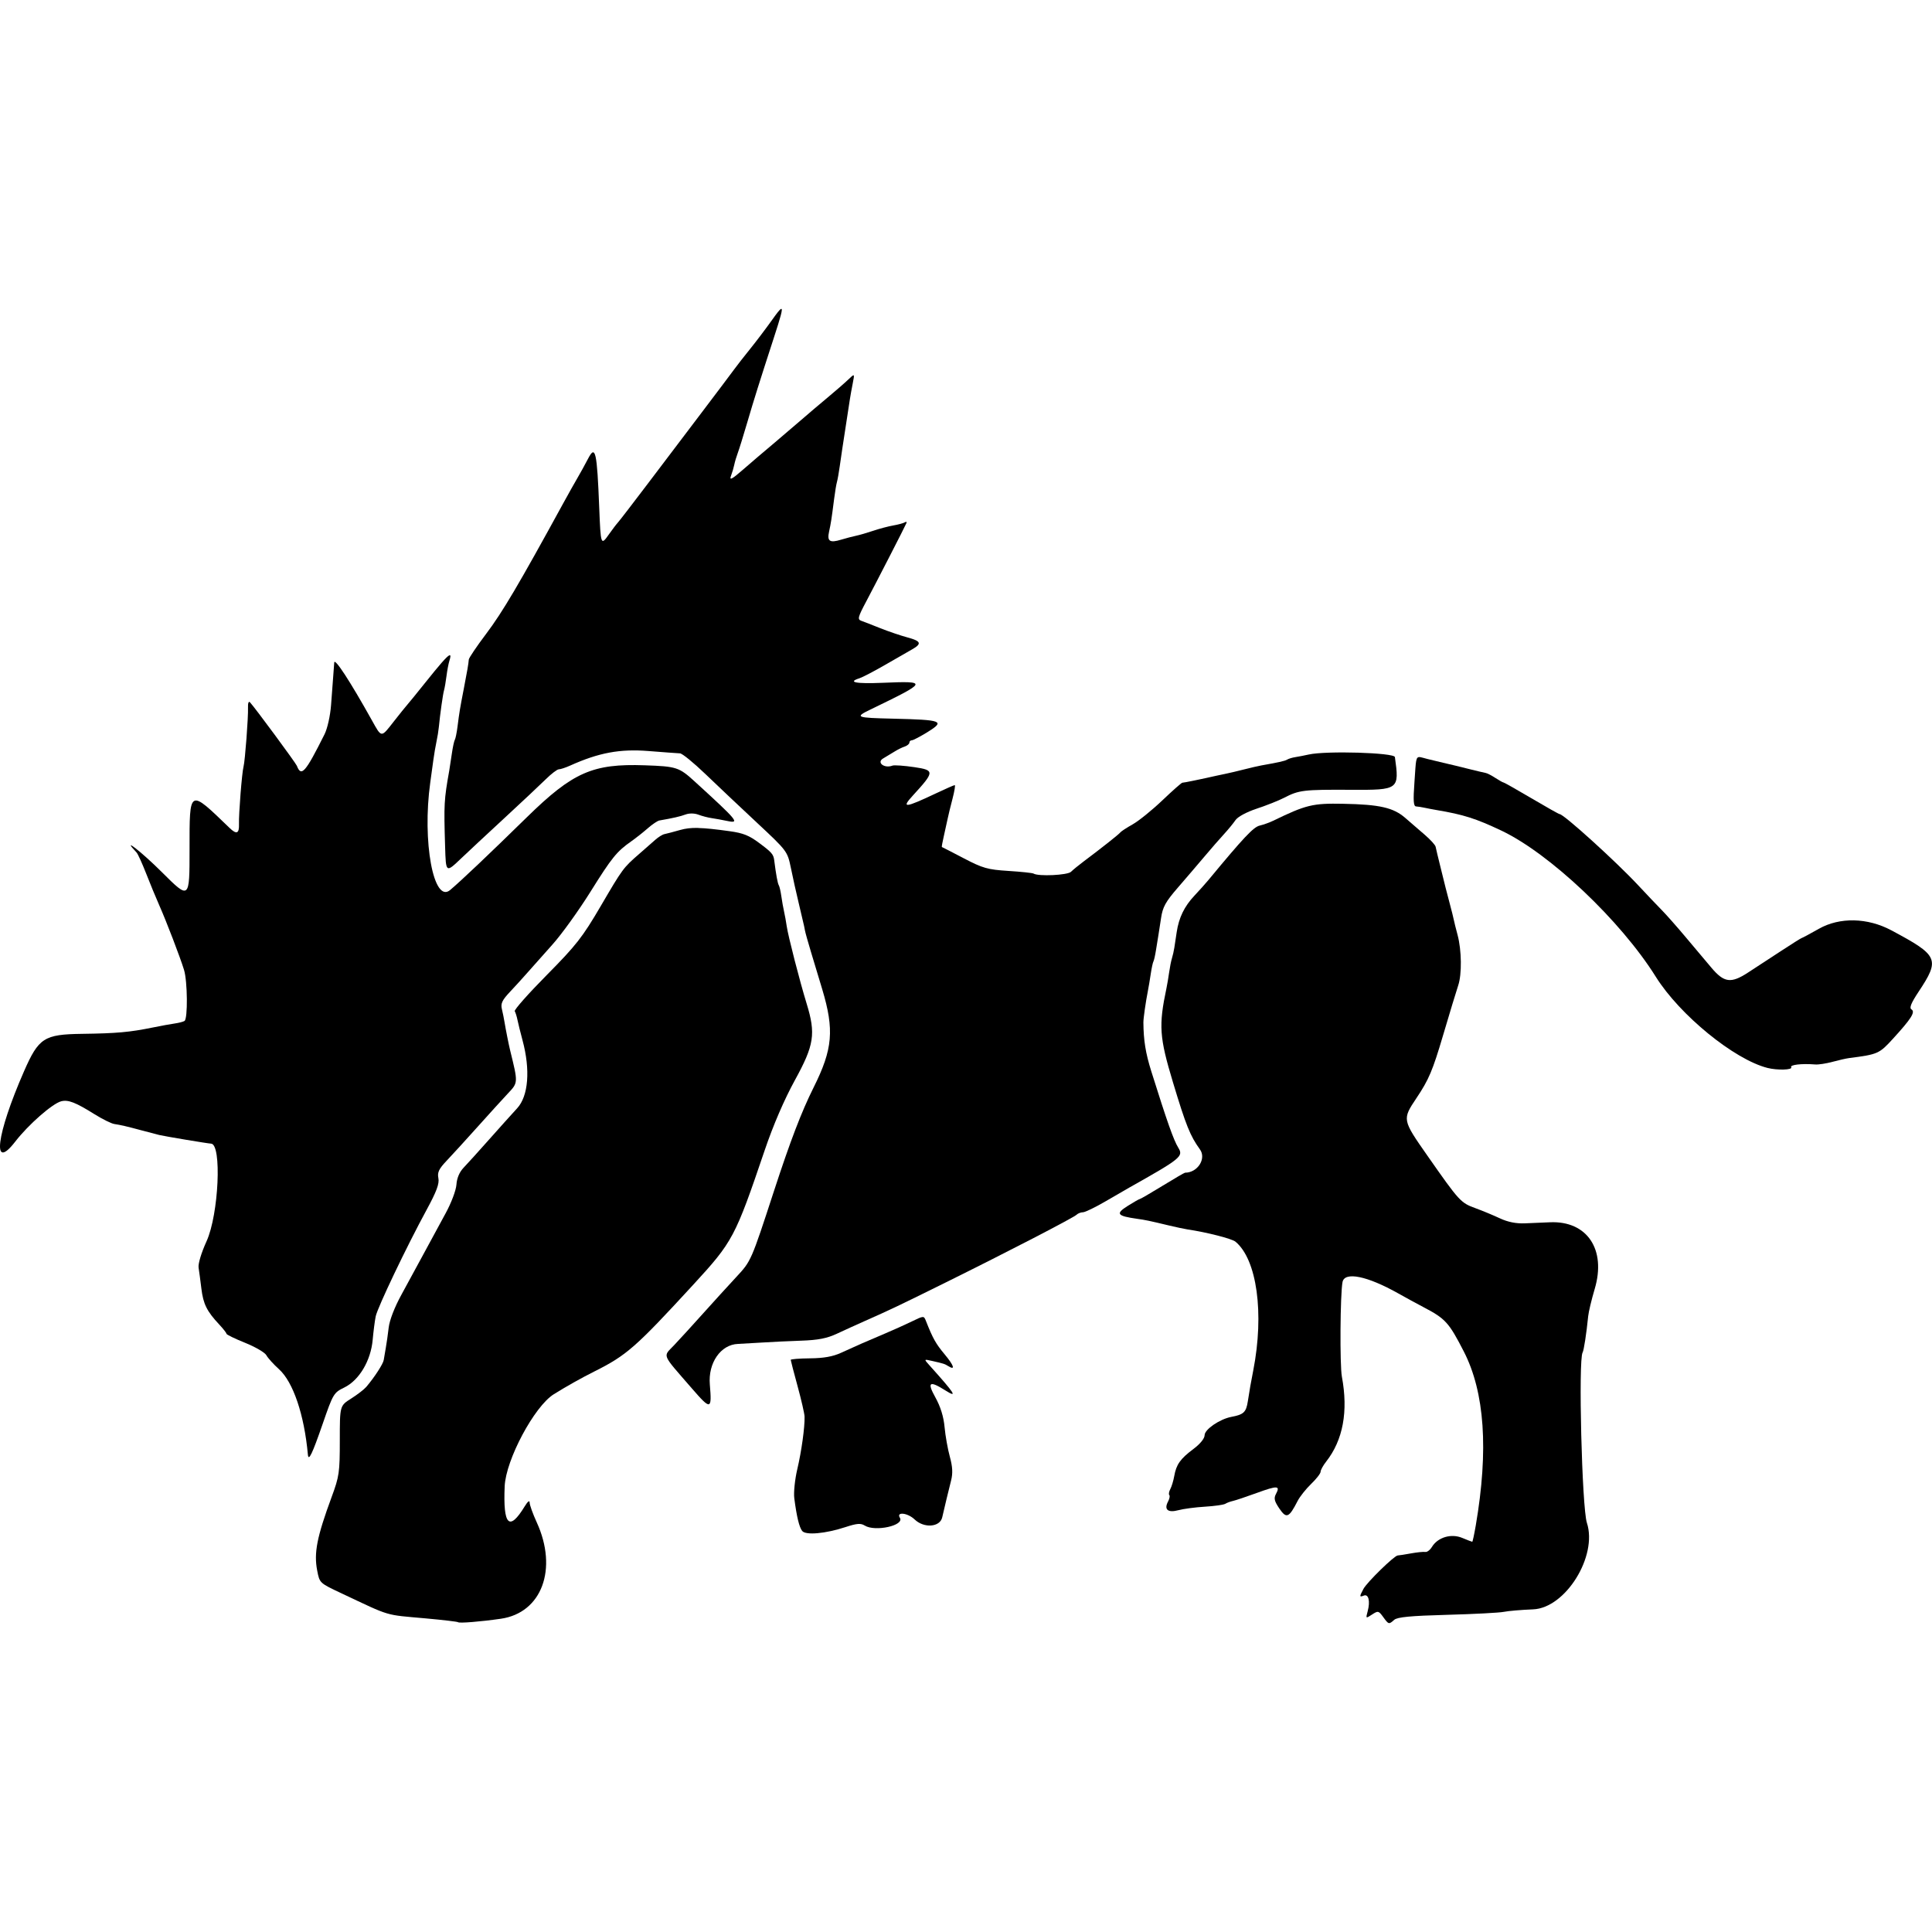 <?xml version="1.0" encoding="UTF-8" standalone="no"?>
<!-- Created with Inkscape (http://www.inkscape.org/) -->

<svg
   width="128mm"
   height="128mm"
   viewBox="0 0 128 128"
   version="1.1"
   id="svg5"
   xml:space="preserve"
   xmlns="http://www.w3.org/2000/svg"
   xmlns:svg="http://www.w3.org/2000/svg"
   xmlns:rdf="http://www.w3.org/1999/02/22-rdf-syntax-ns#"
   xmlns:cc="http://creativecommons.org/ns#"
   xmlns:dc="http://purl.org/dc/elements/1.1/"><defs
     id="defs2"><filter
       style="color-interpolation-filters:sRGB;"
       id="filter2"
       x="0"
       y="0"
       width="1"
       height="1"><feComposite
         in2="SourceGraphic"
         operator="arithmetic"
         k1="0"
         k2="1"
         result="composite1"
         id="feComposite1" /><feColorMatrix
         in="composite1"
         values="1"
         type="saturate"
         result="colormatrix1"
         id="feColorMatrix1" /><feFlood
         flood-opacity="1"
         flood-color="rgb(0,0,0)"
         result="flood1"
         id="feFlood1" /><feBlend
         in="flood1"
         in2="colormatrix1"
         mode="multiply"
         result="blend1"
         id="feBlend1" /><feBlend
         in2="blend1"
         mode="screen"
         result="blend2"
         id="feBlend2" /><feColorMatrix
         in="blend2"
         values="1"
         type="saturate"
         result="colormatrix2"
         id="feColorMatrix2" /><feComposite
         in="colormatrix2"
         in2="SourceGraphic"
         operator="in"
         k2="1"
         result="composite2"
         id="feComposite2" /></filter><filter
       style="color-interpolation-filters:sRGB;"
       id="filter18"
       x="0"
       y="0"
       width="1"
       height="1"><feComposite
         in2="SourceGraphic"
         operator="arithmetic"
         k1="0"
         k2="1"
         result="composite1"
         id="feComposite17" /><feColorMatrix
         in="composite1"
         values="1"
         type="saturate"
         result="colormatrix1"
         id="feColorMatrix17" /><feFlood
         flood-opacity="1"
         flood-color="rgb(0,0,0)"
         result="flood1"
         id="feFlood17" /><feBlend
         in="flood1"
         in2="colormatrix1"
         mode="multiply"
         result="blend1"
         id="feBlend17" /><feBlend
         in2="blend1"
         mode="screen"
         result="blend2"
         id="feBlend18" /><feColorMatrix
         in="blend2"
         values="1"
         type="saturate"
         result="colormatrix2"
         id="feColorMatrix18" /><feComposite
         in="colormatrix2"
         in2="SourceGraphic"
         operator="in"
         k2="1"
         result="composite2"
         id="feComposite18" /></filter><filter
       style="color-interpolation-filters:sRGB;"
       id="filter37"
       x="0"
       y="0"
       width="1"
       height="1"><feComposite
         in2="SourceGraphic"
         operator="arithmetic"
         k1="0"
         k2="1"
         result="composite1"
         id="feComposite36" /><feColorMatrix
         in="composite1"
         values="1"
         type="saturate"
         result="colormatrix1"
         id="feColorMatrix36" /><feFlood
         flood-opacity="1"
         flood-color="rgb(0,0,0)"
         result="flood1"
         id="feFlood36" /><feBlend
         in="flood1"
         in2="colormatrix1"
         mode="multiply"
         result="blend1"
         id="feBlend36" /><feBlend
         in2="blend1"
         mode="screen"
         result="blend2"
         id="feBlend37" /><feColorMatrix
         in="blend2"
         values="1"
         type="saturate"
         result="colormatrix2"
         id="feColorMatrix37" /><feComposite
         in="colormatrix2"
         in2="SourceGraphic"
         operator="in"
         k2="1"
         result="composite2"
         id="feComposite37" /></filter><filter
       style="color-interpolation-filters:sRGB;"
       id="filter51"
       x="0"
       y="0"
       width="1"
       height="1"><feComposite
         in2="SourceGraphic"
         operator="arithmetic"
         k1="0"
         k2="1"
         result="composite1"
         id="feComposite50" /><feColorMatrix
         in="composite1"
         values="1"
         type="saturate"
         result="colormatrix1"
         id="feColorMatrix50" /><feFlood
         flood-opacity="1"
         flood-color="rgb(0,0,0)"
         result="flood1"
         id="feFlood50" /><feBlend
         in="flood1"
         in2="colormatrix1"
         mode="multiply"
         result="blend1"
         id="feBlend50" /><feBlend
         in2="blend1"
         mode="screen"
         result="blend2"
         id="feBlend51" /><feColorMatrix
         in="blend2"
         values="1"
         type="saturate"
         result="colormatrix2"
         id="feColorMatrix51" /><feComposite
         in="colormatrix2"
         in2="SourceGraphic"
         operator="in"
         k2="1"
         result="composite2"
         id="feComposite51" /></filter><filter
       style="color-interpolation-filters:sRGB;"
       id="filter53"
       x="0"
       y="0"
       width="1"
       height="1"><feComposite
         in2="SourceGraphic"
         operator="arithmetic"
         k1="0"
         k2="1"
         result="composite1"
         id="feComposite52" /><feColorMatrix
         in="composite1"
         values="1"
         type="saturate"
         result="colormatrix1"
         id="feColorMatrix52" /><feFlood
         flood-opacity="1"
         flood-color="rgb(0,0,0)"
         result="flood1"
         id="feFlood52" /><feBlend
         in="flood1"
         in2="colormatrix1"
         mode="multiply"
         result="blend1"
         id="feBlend52" /><feBlend
         in2="blend1"
         mode="screen"
         result="blend2"
         id="feBlend53" /><feColorMatrix
         in="blend2"
         values="1"
         type="saturate"
         result="colormatrix2"
         id="feColorMatrix53" /><feComposite
         in="colormatrix2"
         in2="SourceGraphic"
         operator="in"
         k2="1"
         result="composite2"
         id="feComposite53" /></filter><filter
       style="color-interpolation-filters:sRGB;"
       id="filter73"
       x="0"
       y="0"
       width="1"
       height="1"><feComposite
         in2="SourceGraphic"
         operator="arithmetic"
         k1="0"
         k2="1"
         result="composite1"
         id="feComposite72" /><feColorMatrix
         in="composite1"
         values="1"
         type="saturate"
         result="colormatrix1"
         id="feColorMatrix72" /><feFlood
         flood-opacity="1"
         flood-color="rgb(0,0,0)"
         result="flood1"
         id="feFlood72" /><feBlend
         in="flood1"
         in2="colormatrix1"
         mode="multiply"
         result="blend1"
         id="feBlend72" /><feBlend
         in2="blend1"
         mode="screen"
         result="blend2"
         id="feBlend73" /><feColorMatrix
         in="blend2"
         values="1"
         type="saturate"
         result="colormatrix2"
         id="feColorMatrix73" /><feComposite
         in="colormatrix2"
         in2="SourceGraphic"
         operator="in"
         k2="1"
         result="composite2"
         id="feComposite73" /></filter><filter
       style="color-interpolation-filters:sRGB;"
       id="filter88"
       x="0"
       y="0"
       width="1"
       height="1"><feComposite
         in2="SourceGraphic"
         operator="arithmetic"
         k1="0"
         k2="1"
         result="composite1"
         id="feComposite87" /><feColorMatrix
         in="composite1"
         values="1"
         type="saturate"
         result="colormatrix1"
         id="feColorMatrix87" /><feFlood
         flood-opacity="1"
         flood-color="rgb(0,0,0)"
         result="flood1"
         id="feFlood87" /><feBlend
         in="flood1"
         in2="colormatrix1"
         mode="multiply"
         result="blend1"
         id="feBlend87" /><feBlend
         in2="blend1"
         mode="screen"
         result="blend2"
         id="feBlend88" /><feColorMatrix
         in="blend2"
         values="1"
         type="saturate"
         result="colormatrix2"
         id="feColorMatrix88" /><feComposite
         in="colormatrix2"
         in2="SourceGraphic"
         operator="in"
         k2="1"
         result="composite2"
         id="feComposite88" /></filter><filter
       style="color-interpolation-filters:sRGB;"
       id="filter108"
       x="0"
       y="0"
       width="1"
       height="1"><feComposite
         in2="SourceGraphic"
         operator="arithmetic"
         k1="0"
         k2="1"
         result="composite1"
         id="feComposite107" /><feColorMatrix
         in="composite1"
         values="1"
         type="saturate"
         result="colormatrix1"
         id="feColorMatrix107" /><feFlood
         flood-opacity="1"
         flood-color="rgb(0,0,0)"
         result="flood1"
         id="feFlood107" /><feBlend
         in="flood1"
         in2="colormatrix1"
         mode="multiply"
         result="blend1"
         id="feBlend107" /><feBlend
         in2="blend1"
         mode="screen"
         result="blend2"
         id="feBlend108" /><feColorMatrix
         in="blend2"
         values="1"
         type="saturate"
         result="colormatrix2"
         id="feColorMatrix108" /><feComposite
         in="colormatrix2"
         in2="SourceGraphic"
         operator="in"
         k2="1"
         result="composite2"
         id="feComposite108" /></filter><filter
       style="color-interpolation-filters:sRGB;"
       id="filter123"
       x="0"
       y="0"
       width="1"
       height="1"><feComposite
         in2="SourceGraphic"
         operator="arithmetic"
         k1="0"
         k2="1"
         result="composite1"
         id="feComposite122" /><feColorMatrix
         in="composite1"
         values="1"
         type="saturate"
         result="colormatrix1"
         id="feColorMatrix122" /><feFlood
         flood-opacity="1"
         flood-color="rgb(0,0,0)"
         result="flood1"
         id="feFlood122" /><feBlend
         in="flood1"
         in2="colormatrix1"
         mode="multiply"
         result="blend1"
         id="feBlend122" /><feBlend
         in2="blend1"
         mode="screen"
         result="blend2"
         id="feBlend123" /><feColorMatrix
         in="blend2"
         values="1"
         type="saturate"
         result="colormatrix2"
         id="feColorMatrix123" /><feComposite
         in="colormatrix2"
         in2="SourceGraphic"
         operator="in"
         k2="1"
         result="composite2"
         id="feComposite123" /></filter><filter
       style="color-interpolation-filters:sRGB;"
       id="filter137"
       x="0"
       y="0"
       width="1"
       height="1"><feComposite
         in2="SourceGraphic"
         operator="arithmetic"
         k1="0"
         k2="1"
         result="composite1"
         id="feComposite136" /><feColorMatrix
         in="composite1"
         values="1"
         type="saturate"
         result="colormatrix1"
         id="feColorMatrix136" /><feFlood
         flood-opacity="1"
         flood-color="rgb(0,0,0)"
         result="flood1"
         id="feFlood136" /><feBlend
         in="flood1"
         in2="colormatrix1"
         mode="multiply"
         result="blend1"
         id="feBlend136" /><feBlend
         in2="blend1"
         mode="screen"
         result="blend2"
         id="feBlend137" /><feColorMatrix
         in="blend2"
         values="1"
         type="saturate"
         result="colormatrix2"
         id="feColorMatrix137" /><feComposite
         in="colormatrix2"
         in2="SourceGraphic"
         operator="in"
         k2="1"
         result="composite2"
         id="feComposite137" /></filter><filter
       style="color-interpolation-filters:sRGB;"
       id="filter160"
       x="0"
       y="0"
       width="1"
       height="1"><feComposite
         in2="SourceGraphic"
         operator="arithmetic"
         k1="0"
         k2="1"
         result="composite1"
         id="feComposite159" /><feColorMatrix
         in="composite1"
         values="1"
         type="saturate"
         result="colormatrix1"
         id="feColorMatrix159" /><feFlood
         flood-opacity="1"
         flood-color="rgb(0,0,0)"
         result="flood1"
         id="feFlood159" /><feBlend
         in="flood1"
         in2="colormatrix1"
         mode="multiply"
         result="blend1"
         id="feBlend159" /><feBlend
         in2="blend1"
         mode="screen"
         result="blend2"
         id="feBlend160" /><feColorMatrix
         in="blend2"
         values="1"
         type="saturate"
         result="colormatrix2"
         id="feColorMatrix160" /><feComposite
         in="colormatrix2"
         in2="SourceGraphic"
         operator="in"
         k2="1"
         result="composite2"
         id="feComposite160" /></filter><filter
       style="color-interpolation-filters:sRGB;"
       id="filter177"
       x="0"
       y="0"
       width="1"
       height="1"><feComposite
         in2="SourceGraphic"
         operator="arithmetic"
         k1="0"
         k2="1"
         result="composite1"
         id="feComposite176" /><feColorMatrix
         in="composite1"
         values="1"
         type="saturate"
         result="colormatrix1"
         id="feColorMatrix176" /><feFlood
         flood-opacity="1"
         flood-color="rgb(0,0,0)"
         result="flood1"
         id="feFlood176" /><feBlend
         in="flood1"
         in2="colormatrix1"
         mode="multiply"
         result="blend1"
         id="feBlend176" /><feBlend
         in2="blend1"
         mode="screen"
         result="blend2"
         id="feBlend177" /><feColorMatrix
         in="blend2"
         values="1"
         type="saturate"
         result="colormatrix2"
         id="feColorMatrix177" /><feComposite
         in="colormatrix2"
         in2="SourceGraphic"
         operator="in"
         k2="1"
         result="composite2"
         id="feComposite177" /></filter><filter
       style="color-interpolation-filters:sRGB;"
       id="filter198"
       x="0"
       y="0"
       width="1"
       height="1"><feComposite
         in2="SourceGraphic"
         operator="arithmetic"
         k1="0"
         k2="1"
         result="composite1"
         id="feComposite197" /><feColorMatrix
         in="composite1"
         values="1"
         type="saturate"
         result="colormatrix1"
         id="feColorMatrix197" /><feFlood
         flood-opacity="1"
         flood-color="rgb(0,0,0)"
         result="flood1"
         id="feFlood197" /><feBlend
         in="flood1"
         in2="colormatrix1"
         mode="multiply"
         result="blend1"
         id="feBlend197" /><feBlend
         in2="blend1"
         mode="screen"
         result="blend2"
         id="feBlend198" /><feColorMatrix
         in="blend2"
         values="1"
         type="saturate"
         result="colormatrix2"
         id="feColorMatrix198" /><feComposite
         in="colormatrix2"
         in2="SourceGraphic"
         operator="in"
         k2="1"
         result="composite2"
         id="feComposite198" /></filter><filter
       style="color-interpolation-filters:sRGB;"
       id="filter212"
       x="0"
       y="0"
       width="1"
       height="1"><feComposite
         in2="SourceGraphic"
         operator="arithmetic"
         k1="0"
         k2="1"
         result="composite1"
         id="feComposite211" /><feColorMatrix
         in="composite1"
         values="1"
         type="saturate"
         result="colormatrix1"
         id="feColorMatrix211" /><feFlood
         flood-opacity="1"
         flood-color="rgb(0,0,0)"
         result="flood1"
         id="feFlood211" /><feBlend
         in="flood1"
         in2="colormatrix1"
         mode="multiply"
         result="blend1"
         id="feBlend211" /><feBlend
         in2="blend1"
         mode="screen"
         result="blend2"
         id="feBlend212" /><feColorMatrix
         in="blend2"
         values="1"
         type="saturate"
         result="colormatrix2"
         id="feColorMatrix212" /><feComposite
         in="colormatrix2"
         in2="SourceGraphic"
         operator="in"
         k2="1"
         result="composite2"
         id="feComposite212" /></filter><filter
       style="color-interpolation-filters:sRGB;"
       id="filter225"
       x="0"
       y="0"
       width="1"
       height="1"><feComposite
         in2="SourceGraphic"
         operator="arithmetic"
         k1="0"
         k2="1"
         result="composite1"
         id="feComposite224" /><feColorMatrix
         in="composite1"
         values="1"
         type="saturate"
         result="colormatrix1"
         id="feColorMatrix224" /><feFlood
         flood-opacity="1"
         flood-color="rgb(0,0,0)"
         result="flood1"
         id="feFlood224" /><feBlend
         in="flood1"
         in2="colormatrix1"
         mode="multiply"
         result="blend1"
         id="feBlend224" /><feBlend
         in2="blend1"
         mode="screen"
         result="blend2"
         id="feBlend225" /><feColorMatrix
         in="blend2"
         values="1"
         type="saturate"
         result="colormatrix2"
         id="feColorMatrix225" /><feComposite
         in="colormatrix2"
         in2="SourceGraphic"
         operator="in"
         k2="1"
         result="composite2"
         id="feComposite225" /></filter><filter
       style="color-interpolation-filters:sRGB;"
       id="filter244"
       x="0"
       y="0"
       width="1"
       height="1"><feComposite
         in2="SourceGraphic"
         operator="arithmetic"
         k1="0"
         k2="1"
         result="composite1"
         id="feComposite243" /><feColorMatrix
         in="composite1"
         values="1"
         type="saturate"
         result="colormatrix1"
         id="feColorMatrix243" /><feFlood
         flood-opacity="1"
         flood-color="rgb(0,0,0)"
         result="flood1"
         id="feFlood243" /><feBlend
         in="flood1"
         in2="colormatrix1"
         mode="multiply"
         result="blend1"
         id="feBlend243" /><feBlend
         in2="blend1"
         mode="screen"
         result="blend2"
         id="feBlend244" /><feColorMatrix
         in="blend2"
         values="1"
         type="saturate"
         result="colormatrix2"
         id="feColorMatrix244" /><feComposite
         in="colormatrix2"
         in2="SourceGraphic"
         operator="in"
         k2="1"
         result="composite2"
         id="feComposite244" /></filter><filter
       style="color-interpolation-filters:sRGB;"
       id="filter260"
       x="0"
       y="0"
       width="1"
       height="1"><feComposite
         in2="SourceGraphic"
         operator="arithmetic"
         k1="0"
         k2="1"
         result="composite1"
         id="feComposite259" /><feColorMatrix
         in="composite1"
         values="1"
         type="saturate"
         result="colormatrix1"
         id="feColorMatrix259" /><feFlood
         flood-opacity="1"
         flood-color="rgb(0,0,0)"
         result="flood1"
         id="feFlood259" /><feBlend
         in="flood1"
         in2="colormatrix1"
         mode="multiply"
         result="blend1"
         id="feBlend259" /><feBlend
         in2="blend1"
         mode="screen"
         result="blend2"
         id="feBlend260" /><feColorMatrix
         in="blend2"
         values="1"
         type="saturate"
         result="colormatrix2"
         id="feColorMatrix260" /><feComposite
         in="colormatrix2"
         in2="SourceGraphic"
         operator="in"
         k2="1"
         result="composite2"
         id="feComposite260" /></filter><filter
       style="color-interpolation-filters:sRGB;"
       id="filter280"
       x="0"
       y="0"
       width="1"
       height="1"><feComposite
         in2="SourceGraphic"
         operator="arithmetic"
         k1="0"
         k2="1"
         result="composite1"
         id="feComposite279" /><feColorMatrix
         in="composite1"
         values="1"
         type="saturate"
         result="colormatrix1"
         id="feColorMatrix279" /><feFlood
         flood-opacity="1"
         flood-color="rgb(0,0,0)"
         result="flood1"
         id="feFlood279" /><feBlend
         in="flood1"
         in2="colormatrix1"
         mode="multiply"
         result="blend1"
         id="feBlend279" /><feBlend
         in2="blend1"
         mode="screen"
         result="blend2"
         id="feBlend280" /><feColorMatrix
         in="blend2"
         values="1"
         type="saturate"
         result="colormatrix2"
         id="feColorMatrix280" /><feComposite
         in="colormatrix2"
         in2="SourceGraphic"
         operator="in"
         k2="1"
         result="composite2"
         id="feComposite280" /></filter><filter
       style="color-interpolation-filters:sRGB;"
       id="filter290"
       x="0"
       y="0"
       width="1"
       height="1"><feComposite
         in2="SourceGraphic"
         operator="arithmetic"
         k1="0"
         k2="1"
         result="composite1"
         id="feComposite289" /><feColorMatrix
         in="composite1"
         values="1"
         type="saturate"
         result="colormatrix1"
         id="feColorMatrix289" /><feFlood
         flood-opacity="1"
         flood-color="rgb(0,0,0)"
         result="flood1"
         id="feFlood289" /><feBlend
         in="flood1"
         in2="colormatrix1"
         mode="multiply"
         result="blend1"
         id="feBlend289" /><feBlend
         in2="blend1"
         mode="screen"
         result="blend2"
         id="feBlend290" /><feColorMatrix
         in="blend2"
         values="1"
         type="saturate"
         result="colormatrix2"
         id="feColorMatrix290" /><feComposite
         in="colormatrix2"
         in2="SourceGraphic"
         operator="in"
         k2="1"
         result="composite2"
         id="feComposite290" /></filter><filter
       style="color-interpolation-filters:sRGB;"
       id="filter305"
       x="0"
       y="0"
       width="1"
       height="1"><feComposite
         in2="SourceGraphic"
         operator="arithmetic"
         k1="0"
         k2="1"
         result="composite1"
         id="feComposite304" /><feColorMatrix
         in="composite1"
         values="1"
         type="saturate"
         result="colormatrix1"
         id="feColorMatrix304" /><feFlood
         flood-opacity="1"
         flood-color="rgb(0,0,0)"
         result="flood1"
         id="feFlood304" /><feBlend
         in="flood1"
         in2="colormatrix1"
         mode="multiply"
         result="blend1"
         id="feBlend304" /><feBlend
         in2="blend1"
         mode="screen"
         result="blend2"
         id="feBlend305" /><feColorMatrix
         in="blend2"
         values="1"
         type="saturate"
         result="colormatrix2"
         id="feColorMatrix305" /><feComposite
         in="colormatrix2"
         in2="SourceGraphic"
         operator="in"
         k2="1"
         result="composite2"
         id="feComposite305" /></filter><filter
       style="color-interpolation-filters:sRGB;"
       id="filter332"
       x="0"
       y="0"
       width="1"
       height="1"><feComposite
         in2="SourceGraphic"
         operator="arithmetic"
         k1="0"
         k2="1"
         result="composite1"
         id="feComposite331" /><feColorMatrix
         in="composite1"
         values="1"
         type="saturate"
         result="colormatrix1"
         id="feColorMatrix331" /><feFlood
         flood-opacity="1"
         flood-color="rgb(0,0,0)"
         result="flood1"
         id="feFlood331" /><feBlend
         in="flood1"
         in2="colormatrix1"
         mode="multiply"
         result="blend1"
         id="feBlend331" /><feBlend
         in2="blend1"
         mode="screen"
         result="blend2"
         id="feBlend332" /><feColorMatrix
         in="blend2"
         values="1"
         type="saturate"
         result="colormatrix2"
         id="feColorMatrix332" /><feComposite
         in="colormatrix2"
         in2="SourceGraphic"
         operator="in"
         k2="1"
         result="composite2"
         id="feComposite332" /></filter><filter
       style="color-interpolation-filters:sRGB;"
       id="filter346"
       x="0"
       y="0"
       width="1"
       height="1"><feComposite
         in2="SourceGraphic"
         operator="arithmetic"
         k1="0"
         k2="1"
         result="composite1"
         id="feComposite345" /><feColorMatrix
         in="composite1"
         values="1"
         type="saturate"
         result="colormatrix1"
         id="feColorMatrix345" /><feFlood
         flood-opacity="1"
         flood-color="rgb(0,0,0)"
         result="flood1"
         id="feFlood345" /><feBlend
         in="flood1"
         in2="colormatrix1"
         mode="multiply"
         result="blend1"
         id="feBlend345" /><feBlend
         in2="blend1"
         mode="screen"
         result="blend2"
         id="feBlend346" /><feColorMatrix
         in="blend2"
         values="1"
         type="saturate"
         result="colormatrix2"
         id="feColorMatrix346" /><feComposite
         in="colormatrix2"
         in2="SourceGraphic"
         operator="in"
         k2="1"
         result="composite2"
         id="feComposite346" /></filter><filter
       style="color-interpolation-filters:sRGB;"
       id="filter350"
       x="0"
       y="0"
       width="1"
       height="1"><feComposite
         in2="SourceGraphic"
         operator="arithmetic"
         k1="0"
         k2="1"
         result="composite1"
         id="feComposite349" /><feColorMatrix
         in="composite1"
         values="1"
         type="saturate"
         result="colormatrix1"
         id="feColorMatrix349" /><feFlood
         flood-opacity="1"
         flood-color="rgb(0,0,0)"
         result="flood1"
         id="feFlood349" /><feBlend
         in="flood1"
         in2="colormatrix1"
         mode="multiply"
         result="blend1"
         id="feBlend349" /><feBlend
         in2="blend1"
         mode="screen"
         result="blend2"
         id="feBlend350" /><feColorMatrix
         in="blend2"
         values="1"
         type="saturate"
         result="colormatrix2"
         id="feColorMatrix350" /><feComposite
         in="colormatrix2"
         in2="SourceGraphic"
         operator="in"
         k2="1"
         result="composite2"
         id="feComposite350" /></filter><filter
       style="color-interpolation-filters:sRGB;"
       id="filter370"
       x="0"
       y="0"
       width="1"
       height="1"><feComposite
         in2="SourceGraphic"
         operator="arithmetic"
         k1="0"
         k2="1"
         result="composite1"
         id="feComposite369" /><feColorMatrix
         in="composite1"
         values="1"
         type="saturate"
         result="colormatrix1"
         id="feColorMatrix369" /><feFlood
         flood-opacity="1"
         flood-color="rgb(0,0,0)"
         result="flood1"
         id="feFlood369" /><feBlend
         in="flood1"
         in2="colormatrix1"
         mode="multiply"
         result="blend1"
         id="feBlend369" /><feBlend
         in2="blend1"
         mode="screen"
         result="blend2"
         id="feBlend370" /><feColorMatrix
         in="blend2"
         values="1"
         type="saturate"
         result="colormatrix2"
         id="feColorMatrix370" /><feComposite
         in="colormatrix2"
         in2="SourceGraphic"
         operator="in"
         k2="1"
         result="composite2"
         id="feComposite370" /></filter><filter
       style="color-interpolation-filters:sRGB;"
       id="filter389"
       x="0"
       y="0"
       width="1"
       height="1"><feComposite
         in2="SourceGraphic"
         operator="arithmetic"
         k1="0"
         k2="1"
         result="composite1"
         id="feComposite388" /><feColorMatrix
         in="composite1"
         values="1"
         type="saturate"
         result="colormatrix1"
         id="feColorMatrix388" /><feFlood
         flood-opacity="1"
         flood-color="rgb(0,0,0)"
         result="flood1"
         id="feFlood388" /><feBlend
         in="flood1"
         in2="colormatrix1"
         mode="multiply"
         result="blend1"
         id="feBlend388" /><feBlend
         in2="blend1"
         mode="screen"
         result="blend2"
         id="feBlend389" /><feColorMatrix
         in="blend2"
         values="1"
         type="saturate"
         result="colormatrix2"
         id="feColorMatrix389" /><feComposite
         in="colormatrix2"
         in2="SourceGraphic"
         operator="in"
         k2="1"
         result="composite2"
         id="feComposite389" /></filter><filter
       style="color-interpolation-filters:sRGB;"
       id="filter404"
       x="0"
       y="0"
       width="1"
       height="1"><feComposite
         in2="SourceGraphic"
         operator="arithmetic"
         k1="0"
         k2="1"
         result="composite1"
         id="feComposite403" /><feColorMatrix
         in="composite1"
         values="1"
         type="saturate"
         result="colormatrix1"
         id="feColorMatrix403" /><feFlood
         flood-opacity="1"
         flood-color="rgb(0,0,0)"
         result="flood1"
         id="feFlood403" /><feBlend
         in="flood1"
         in2="colormatrix1"
         mode="multiply"
         result="blend1"
         id="feBlend403" /><feBlend
         in2="blend1"
         mode="screen"
         result="blend2"
         id="feBlend404" /><feColorMatrix
         in="blend2"
         values="1"
         type="saturate"
         result="colormatrix2"
         id="feColorMatrix404" /><feComposite
         in="colormatrix2"
         in2="SourceGraphic"
         operator="in"
         k2="1"
         result="composite2"
         id="feComposite404" /></filter><filter
       style="color-interpolation-filters:sRGB;"
       id="filter416"
       x="0"
       y="0"
       width="1"
       height="1"><feComposite
         in2="SourceGraphic"
         operator="arithmetic"
         k1="0"
         k2="1"
         result="composite1"
         id="feComposite415" /><feColorMatrix
         in="composite1"
         values="1"
         type="saturate"
         result="colormatrix1"
         id="feColorMatrix415" /><feFlood
         flood-opacity="1"
         flood-color="rgb(0,0,0)"
         result="flood1"
         id="feFlood415" /><feBlend
         in="flood1"
         in2="colormatrix1"
         mode="multiply"
         result="blend1"
         id="feBlend415" /><feBlend
         in2="blend1"
         mode="screen"
         result="blend2"
         id="feBlend416" /><feColorMatrix
         in="blend2"
         values="1"
         type="saturate"
         result="colormatrix2"
         id="feColorMatrix416" /><feComposite
         in="colormatrix2"
         in2="SourceGraphic"
         operator="in"
         k2="1"
         result="composite2"
         id="feComposite416" /></filter><filter
       style="color-interpolation-filters:sRGB;"
       id="filter430"
       x="0"
       y="0"
       width="1"
       height="1"><feComposite
         in2="SourceGraphic"
         operator="arithmetic"
         k1="0"
         k2="1"
         result="composite1"
         id="feComposite429" /><feColorMatrix
         in="composite1"
         values="1"
         type="saturate"
         result="colormatrix1"
         id="feColorMatrix429" /><feFlood
         flood-opacity="1"
         flood-color="rgb(0,0,0)"
         result="flood1"
         id="feFlood429" /><feBlend
         in="flood1"
         in2="colormatrix1"
         mode="multiply"
         result="blend1"
         id="feBlend429" /><feBlend
         in2="blend1"
         mode="screen"
         result="blend2"
         id="feBlend430" /><feColorMatrix
         in="blend2"
         values="1"
         type="saturate"
         result="colormatrix2"
         id="feColorMatrix430" /><feComposite
         in="colormatrix2"
         in2="SourceGraphic"
         operator="in"
         k2="1"
         result="composite2"
         id="feComposite430" /></filter><filter
       style="color-interpolation-filters:sRGB;"
       id="filter445"
       x="0"
       y="0"
       width="1"
       height="1"><feComposite
         in2="SourceGraphic"
         operator="arithmetic"
         k1="0"
         k2="1"
         result="composite1"
         id="feComposite444" /><feColorMatrix
         in="composite1"
         values="1"
         type="saturate"
         result="colormatrix1"
         id="feColorMatrix444" /><feFlood
         flood-opacity="1"
         flood-color="rgb(0,0,0)"
         result="flood1"
         id="feFlood444" /><feBlend
         in="flood1"
         in2="colormatrix1"
         mode="multiply"
         result="blend1"
         id="feBlend444" /><feBlend
         in2="blend1"
         mode="screen"
         result="blend2"
         id="feBlend445" /><feColorMatrix
         in="blend2"
         values="1"
         type="saturate"
         result="colormatrix2"
         id="feColorMatrix445" /><feComposite
         in="colormatrix2"
         in2="SourceGraphic"
         operator="in"
         k2="1"
         result="composite2"
         id="feComposite445" /></filter><filter
       style="color-interpolation-filters:sRGB;"
       id="filter457"
       x="0"
       y="0"
       width="1"
       height="1"><feComposite
         in2="SourceGraphic"
         operator="arithmetic"
         k1="0"
         k2="1"
         result="composite1"
         id="feComposite456" /><feColorMatrix
         in="composite1"
         values="1"
         type="saturate"
         result="colormatrix1"
         id="feColorMatrix456" /><feFlood
         flood-opacity="1"
         flood-color="rgb(0,0,0)"
         result="flood1"
         id="feFlood456" /><feBlend
         in="flood1"
         in2="colormatrix1"
         mode="multiply"
         result="blend1"
         id="feBlend456" /><feBlend
         in2="blend1"
         mode="screen"
         result="blend2"
         id="feBlend457" /><feColorMatrix
         in="blend2"
         values="1"
         type="saturate"
         result="colormatrix2"
         id="feColorMatrix457" /><feComposite
         in="colormatrix2"
         in2="SourceGraphic"
         operator="in"
         k2="1"
         result="composite2"
         id="feComposite457" /></filter><filter
       style="color-interpolation-filters:sRGB;"
       id="filter473"
       x="0"
       y="0"
       width="1"
       height="1"><feComposite
         in2="SourceGraphic"
         operator="arithmetic"
         k1="0"
         k2="1"
         result="composite1"
         id="feComposite472" /><feColorMatrix
         in="composite1"
         values="1"
         type="saturate"
         result="colormatrix1"
         id="feColorMatrix472" /><feFlood
         flood-opacity="1"
         flood-color="rgb(0,0,0)"
         result="flood1"
         id="feFlood472" /><feBlend
         in="flood1"
         in2="colormatrix1"
         mode="multiply"
         result="blend1"
         id="feBlend472" /><feBlend
         in2="blend1"
         mode="screen"
         result="blend2"
         id="feBlend473" /><feColorMatrix
         in="blend2"
         values="1"
         type="saturate"
         result="colormatrix2"
         id="feColorMatrix473" /><feComposite
         in="colormatrix2"
         in2="SourceGraphic"
         operator="in"
         k2="1"
         result="composite2"
         id="feComposite473" /></filter><filter
       style="color-interpolation-filters:sRGB;"
       id="filter493"
       x="0"
       y="0"
       width="1"
       height="1"><feComposite
         in2="SourceGraphic"
         operator="arithmetic"
         k1="0"
         k2="1"
         result="composite1"
         id="feComposite492" /><feColorMatrix
         in="composite1"
         values="1"
         type="saturate"
         result="colormatrix1"
         id="feColorMatrix492" /><feFlood
         flood-opacity="1"
         flood-color="rgb(0,0,0)"
         result="flood1"
         id="feFlood492" /><feBlend
         in="flood1"
         in2="colormatrix1"
         mode="multiply"
         result="blend1"
         id="feBlend492" /><feBlend
         in2="blend1"
         mode="screen"
         result="blend2"
         id="feBlend493" /><feColorMatrix
         in="blend2"
         values="1"
         type="saturate"
         result="colormatrix2"
         id="feColorMatrix493" /><feComposite
         in="colormatrix2"
         in2="SourceGraphic"
         operator="in"
         k2="1"
         result="composite2"
         id="feComposite493" /></filter><filter
       style="color-interpolation-filters:sRGB;"
       id="filter507"
       x="0"
       y="0"
       width="1"
       height="1"><feComposite
         in2="SourceGraphic"
         operator="arithmetic"
         k1="0"
         k2="1"
         result="composite1"
         id="feComposite506" /><feColorMatrix
         in="composite1"
         values="1"
         type="saturate"
         result="colormatrix1"
         id="feColorMatrix506" /><feFlood
         flood-opacity="1"
         flood-color="rgb(0,0,0)"
         result="flood1"
         id="feFlood506" /><feBlend
         in="flood1"
         in2="colormatrix1"
         mode="multiply"
         result="blend1"
         id="feBlend506" /><feBlend
         in2="blend1"
         mode="screen"
         result="blend2"
         id="feBlend507" /><feColorMatrix
         in="blend2"
         values="1"
         type="saturate"
         result="colormatrix2"
         id="feColorMatrix507" /><feComposite
         in="colormatrix2"
         in2="SourceGraphic"
         operator="in"
         k2="1"
         result="composite2"
         id="feComposite507" /></filter><filter
       style="color-interpolation-filters:sRGB;"
       id="filter538"
       x="0"
       y="0"
       width="1"
       height="1"><feComposite
         in2="SourceGraphic"
         operator="arithmetic"
         k1="0"
         k2="1"
         result="composite1"
         id="feComposite537" /><feColorMatrix
         in="composite1"
         values="1"
         type="saturate"
         result="colormatrix1"
         id="feColorMatrix537" /><feFlood
         flood-opacity="1"
         flood-color="rgb(0,0,0)"
         result="flood1"
         id="feFlood537" /><feBlend
         in="flood1"
         in2="colormatrix1"
         mode="multiply"
         result="blend1"
         id="feBlend537" /><feBlend
         in2="blend1"
         mode="screen"
         result="blend2"
         id="feBlend538" /><feColorMatrix
         in="blend2"
         values="1"
         type="saturate"
         result="colormatrix2"
         id="feColorMatrix538" /><feComposite
         in="colormatrix2"
         in2="SourceGraphic"
         operator="in"
         k2="1"
         result="composite2"
         id="feComposite538" /></filter><filter
       style="color-interpolation-filters:sRGB;"
       id="filter555"
       x="0"
       y="0"
       width="1"
       height="1"><feComposite
         in2="SourceGraphic"
         operator="arithmetic"
         k1="0"
         k2="1"
         result="composite1"
         id="feComposite554" /><feColorMatrix
         in="composite1"
         values="1"
         type="saturate"
         result="colormatrix1"
         id="feColorMatrix554" /><feFlood
         flood-opacity="1"
         flood-color="rgb(0,0,0)"
         result="flood1"
         id="feFlood554" /><feBlend
         in="flood1"
         in2="colormatrix1"
         mode="multiply"
         result="blend1"
         id="feBlend554" /><feBlend
         in2="blend1"
         mode="screen"
         result="blend2"
         id="feBlend555" /><feColorMatrix
         in="blend2"
         values="1"
         type="saturate"
         result="colormatrix2"
         id="feColorMatrix555" /><feComposite
         in="colormatrix2"
         in2="SourceGraphic"
         operator="in"
         k2="1"
         result="composite2"
         id="feComposite555" /></filter><filter
       style="color-interpolation-filters:sRGB;"
       id="filter573"
       x="0"
       y="0"
       width="1"
       height="1"><feComposite
         in2="SourceGraphic"
         operator="arithmetic"
         k1="0"
         k2="1"
         result="composite1"
         id="feComposite572" /><feColorMatrix
         in="composite1"
         values="1"
         type="saturate"
         result="colormatrix1"
         id="feColorMatrix572" /><feFlood
         flood-opacity="1"
         flood-color="rgb(0,0,0)"
         result="flood1"
         id="feFlood572" /><feBlend
         in="flood1"
         in2="colormatrix1"
         mode="multiply"
         result="blend1"
         id="feBlend572" /><feBlend
         in2="blend1"
         mode="screen"
         result="blend2"
         id="feBlend573" /><feColorMatrix
         in="blend2"
         values="1"
         type="saturate"
         result="colormatrix2"
         id="feColorMatrix573" /><feComposite
         in="colormatrix2"
         in2="SourceGraphic"
         operator="in"
         k2="1"
         result="composite2"
         id="feComposite573" /></filter></defs><g
     id="layer1"><path
       d="m 94.105,50.165 c -0.327,-0.054 -0.288,0.191 -0.393,1.634 -0.091,1.258 -0.067,1.618 0.107,1.629 0.124,0.007 0.382,0.048 0.574,0.09 0.192,0.042 0.546,0.11 0.786,0.15 1.782,0.301 2.592,0.558 4.279,1.356 3.211,1.519 7.913,5.966 10.244,9.691 1.588,2.537 5.195,5.48 7.402,6.039 0.648,0.164 1.679,0.134 1.568,-0.047 -0.102,-0.164 0.692,-0.255 1.601,-0.183 0.208,0.016 0.719,-0.062 1.135,-0.175 0.416,-0.113 0.914,-0.225 1.106,-0.25 1.9,-0.244 1.991,-0.284 2.901,-1.281 1.219,-1.333 1.496,-1.774 1.224,-1.943 -0.155,-0.096 -0.025,-0.418 0.469,-1.164 1.437,-2.168 1.333,-2.402 -1.804,-4.076 -1.574,-0.84 -3.419,-0.88 -4.795,-0.102 -0.597,0.338 -1.112,0.614 -1.144,0.614 -0.032,0 -0.673,0.403 -1.424,0.896 -0.752,0.492 -1.714,1.121 -2.139,1.397 -1.123,0.73 -1.577,0.669 -2.418,-0.328 -0.385,-0.456 -1.163,-1.38 -1.728,-2.053 -0.565,-0.672 -1.261,-1.46 -1.548,-1.751 -0.287,-0.29 -0.996,-1.037 -1.577,-1.659 -1.483,-1.589 -4.931,-4.712 -5.202,-4.712 -0.049,0 -0.888,-0.472 -1.864,-1.048 -0.976,-0.576 -1.811,-1.048 -1.854,-1.048 -0.044,0 -0.285,-0.135 -0.536,-0.299 -0.251,-0.165 -0.543,-0.314 -0.649,-0.333 -0.106,-0.019 -0.546,-0.122 -0.978,-0.23 -0.875,-0.218 -1.316,-0.325 -1.834,-0.444 -0.192,-0.044 -0.662,-0.157 -1.043,-0.251 -0.209,-0.051 -0.359,-0.103 -0.468,-0.121 z"
       style="stroke-width:0.66"
       id="path1106"><title
         id="title1109">tail</title></path><path
       d="m 88.999,53.253 c 2.401,0.045 3.313,0.252 4.098,0.932 0.343,0.297 0.929,0.804 1.302,1.126 0.373,0.322 0.694,0.675 0.714,0.786 0.02,0.111 0.164,0.712 0.32,1.337 0.156,0.624 0.312,1.253 0.346,1.398 0.034,0.144 0.158,0.616 0.274,1.047 0.116,0.432 0.234,0.903 0.262,1.048 0.028,0.145 0.141,0.6 0.252,1.011 0.273,1.015 0.293,2.612 0.041,3.355 -0.114,0.336 -0.567,1.83 -1.007,3.319 -0.686,2.32 -0.936,2.912 -1.753,4.134 -0.953,1.426 -0.953,1.426 0.737,3.843 2.111,3.017 2.187,3.1 3.182,3.462 0.449,0.164 1.171,0.463 1.603,0.666 0.526,0.246 1.075,0.356 1.659,0.332 0.48,-0.019 1.227,-0.051 1.659,-0.07 2.461,-0.109 3.744,1.803 2.965,4.418 -0.208,0.699 -0.403,1.512 -0.432,1.806 -0.115,1.148 -0.287,2.269 -0.369,2.402 -0.291,0.472 -0.045,10.284 0.283,11.284 0.725,2.208 -1.415,5.65 -3.564,5.735 -0.779,0.031 -1.651,0.105 -1.939,0.165 -0.288,0.06 -1.978,0.149 -3.755,0.197 -2.427,0.066 -3.3,0.149 -3.507,0.333 -0.355,0.316 -0.366,0.313 -0.736,-0.196 -0.297,-0.407 -0.335,-0.416 -0.734,-0.155 -0.417,0.273 -0.42,0.271 -0.288,-0.219 0.179,-0.662 0.059,-1.157 -0.252,-1.038 -0.302,0.116 -0.305,0.08 -0.028,-0.442 0.235,-0.443 2.052,-2.215 2.273,-2.216 0.073,-5.7e-4 0.466,-0.062 0.873,-0.136 0.407,-0.074 0.835,-0.117 0.952,-0.096 0.117,0.021 0.314,-0.127 0.437,-0.33 0.389,-0.641 1.276,-0.906 2.006,-0.602 0.341,0.142 0.641,0.258 0.667,0.258 0.026,0 0.132,-0.491 0.235,-1.091 0.854,-4.989 0.591,-8.817 -0.793,-11.514 -0.99,-1.928 -1.215,-2.176 -2.677,-2.942 -0.432,-0.226 -1.179,-0.633 -1.659,-0.904 -2.062,-1.162 -3.566,-1.469 -3.701,-0.754 -0.154,0.818 -0.185,5.497 -0.042,6.264 0.43,2.303 0.078,4.206 -1.043,5.631 -0.202,0.257 -0.367,0.558 -0.367,0.671 0,0.112 -0.282,0.475 -0.626,0.806 -0.344,0.331 -0.747,0.838 -0.895,1.126 -0.574,1.121 -0.744,1.193 -1.209,0.508 -0.336,-0.496 -0.38,-0.683 -0.227,-0.969 0.298,-0.557 0.101,-0.567 -1.268,-0.068 -0.703,0.256 -1.416,0.495 -1.584,0.531 -0.168,0.036 -0.396,0.12 -0.504,0.188 -0.109,0.067 -0.718,0.154 -1.353,0.192 -0.635,0.038 -1.427,0.143 -1.759,0.233 -0.694,0.187 -0.966,-0.043 -0.68,-0.577 0.097,-0.182 0.134,-0.373 0.081,-0.425 -0.052,-0.052 -0.022,-0.232 0.067,-0.398 0.089,-0.166 0.206,-0.553 0.26,-0.859 0.135,-0.769 0.4,-1.144 1.266,-1.793 0.454,-0.34 0.746,-0.699 0.747,-0.919 0.002,-0.381 0.998,-1.064 1.767,-1.211 0.827,-0.158 0.983,-0.305 1.097,-1.038 0.128,-0.822 0.187,-1.161 0.359,-2.042 0.737,-3.786 0.244,-7.348 -1.178,-8.528 -0.239,-0.199 -1.904,-0.624 -3.181,-0.813 -0.192,-0.028 -0.742,-0.145 -1.223,-0.26 -1.343,-0.321 -1.532,-0.361 -2.112,-0.443 -1.334,-0.189 -1.444,-0.336 -0.637,-0.846 0.403,-0.254 0.768,-0.463 0.811,-0.463 0.043,0 0.719,-0.393 1.501,-0.873 0.783,-0.48 1.458,-0.873 1.501,-0.873 0.833,0 1.427,-0.933 0.983,-1.546 -0.644,-0.889 -0.924,-1.585 -1.782,-4.431 -0.905,-3.001 -0.958,-3.761 -0.433,-6.25 0.051,-0.24 0.13,-0.712 0.177,-1.048 0.047,-0.336 0.13,-0.757 0.186,-0.934 0.056,-0.178 0.127,-0.492 0.158,-0.699 0.031,-0.207 0.102,-0.672 0.157,-1.035 0.145,-0.959 0.507,-1.702 1.173,-2.41 0.323,-0.343 0.745,-0.815 0.938,-1.049 2.318,-2.8 2.972,-3.496 3.381,-3.593 0.253,-0.06 0.657,-0.204 0.897,-0.321 2.187,-1.06 2.613,-1.164 4.649,-1.126 z"
       style="stroke-width:0.66"
       id="path1105"><title
         id="title1107">hindlegs</title></path><path
       d="m 61.126,87.255 c 0.117,-6.62e-4 0.154,0.093 0.228,0.282 0.45,1.141 0.649,1.494 1.231,2.191 0.617,0.738 0.726,1.084 0.248,0.785 -0.247,-0.154 -0.303,-0.172 -1.103,-0.353 -0.524,-0.118 -0.524,-0.119 -0.146,0.302 1.695,1.887 1.883,2.182 1.057,1.662 -1.068,-0.673 -1.236,-0.562 -0.675,0.448 0.345,0.62 0.551,1.282 0.615,1.98 0.053,0.576 0.21,1.459 0.348,1.96 0.182,0.663 0.205,1.092 0.084,1.572 -0.174,0.687 -0.437,1.779 -0.588,2.443 -0.149,0.658 -1.206,0.737 -1.832,0.138 -0.459,-0.44 -1.231,-0.524 -0.973,-0.107 0.316,0.511 -1.643,0.942 -2.331,0.513 -0.262,-0.164 -0.524,-0.143 -1.264,0.1 -1.337,0.439 -2.644,0.556 -2.879,0.258 -0.195,-0.247 -0.365,-0.952 -0.522,-2.163 -0.05,-0.386 0.039,-1.25 0.197,-1.921 0.281,-1.19 0.502,-2.788 0.484,-3.49 -0.005,-0.192 -0.212,-1.097 -0.461,-2.009 -0.249,-0.913 -0.454,-1.7 -0.456,-1.75 -0.002,-0.05 0.574,-0.097 1.28,-0.103 0.902,-0.008 1.512,-0.117 2.053,-0.366 0.91,-0.42 1.648,-0.743 2.952,-1.294 0.528,-0.223 1.314,-0.578 1.747,-0.788 0.393,-0.191 0.59,-0.286 0.706,-0.287 z"
       style="stroke-width:0.66"
       id="path1104"><title
         id="title1110">forelegs</title></path><path
       d="m 46.257,54.857 c 0.496,0.011 1.139,0.08 2.085,0.212 0.895,0.124 1.281,0.278 1.947,0.774 0.846,0.63 0.954,0.754 1.005,1.154 0.121,0.953 0.228,1.535 0.305,1.659 0.047,0.075 0.122,0.401 0.167,0.723 0.045,0.323 0.127,0.783 0.182,1.023 0.055,0.24 0.133,0.672 0.174,0.961 0.092,0.647 0.86,3.632 1.319,5.127 0.616,2.007 0.503,2.743 -0.774,5.069 -0.71,1.294 -1.437,2.98 -2.004,4.65 -1.964,5.785 -2.104,6.048 -4.751,8.926 -3.803,4.136 -4.4,4.66 -6.542,5.732 -0.851,0.426 -1.851,0.988 -2.68,1.505 -1.291,0.805 -3.177,4.341 -3.254,6.098 -0.112,2.6 0.301,3.012 1.329,1.327 0.199,-0.326 0.324,-0.422 0.325,-0.247 3.6e-4,0.157 0.211,0.744 0.469,1.306 1.417,3.094 0.337,5.998 -2.377,6.39 -1.344,0.194 -2.758,0.308 -2.837,0.229 -0.036,-0.036 -1.007,-0.15 -2.158,-0.254 -2.745,-0.247 -2.246,-0.098 -5.531,-1.644 -1.493,-0.703 -1.478,-0.689 -1.641,-1.523 -0.227,-1.169 -0.019,-2.227 0.954,-4.866 0.507,-1.372 0.544,-1.633 0.544,-3.765 0,-2.29 1.03e-4,-2.289 0.749,-2.763 0.412,-0.26 0.865,-0.61 1.007,-0.777 0.546,-0.643 1.119,-1.527 1.155,-1.783 0.021,-0.147 0.082,-0.503 0.135,-0.792 0.053,-0.288 0.139,-0.894 0.192,-1.347 0.058,-0.498 0.391,-1.359 0.844,-2.183 0.411,-0.748 1.086,-1.989 1.499,-2.758 0.413,-0.769 1.055,-1.952 1.426,-2.63 0.38,-0.695 0.694,-1.528 0.72,-1.907 0.03,-0.435 0.2,-0.835 0.483,-1.129 0.24,-0.251 0.987,-1.076 1.66,-1.835 0.672,-0.758 1.518,-1.7 1.879,-2.092 0.748,-0.812 0.885,-2.546 0.356,-4.509 -0.136,-0.506 -0.287,-1.111 -0.334,-1.345 -0.047,-0.233 -0.128,-0.494 -0.181,-0.579 -0.052,-0.085 0.9,-1.161 2.117,-2.391 1.956,-1.977 2.371,-2.507 3.58,-4.574 1.456,-2.489 1.495,-2.54 2.551,-3.457 0.377,-0.327 0.854,-0.746 1.06,-0.93 0.206,-0.184 0.481,-0.355 0.611,-0.38 0.13,-0.025 0.591,-0.146 1.024,-0.269 0.362,-0.103 0.712,-0.151 1.209,-0.141 z"
       style="stroke-width:0.66"
       id="path1103"><title
         id="title1108">forelegs</title></path><path
       d="m 51.745,20.469 c -0.083,0.028 -0.275,0.281 -0.582,0.712 -0.407,0.572 -1.065,1.442 -1.462,1.933 -0.397,0.491 -0.879,1.109 -1.071,1.373 -0.192,0.264 -1.165,1.556 -2.161,2.87 -0.996,1.314 -2.607,3.442 -3.581,4.728 -0.973,1.286 -1.851,2.426 -1.95,2.533 -0.099,0.107 -0.363,0.454 -0.587,0.772 -0.542,0.771 -0.551,0.746 -0.65,-1.738 -0.148,-3.738 -0.251,-4.197 -0.732,-3.277 -0.221,0.423 -0.541,1.005 -0.712,1.293 -0.17,0.288 -0.589,1.035 -0.931,1.659 -2.961,5.413 -4.035,7.231 -5.118,8.667 -0.624,0.827 -1.141,1.593 -1.149,1.702 -0.021,0.282 -0.1,0.748 -0.333,1.945 -0.253,1.301 -0.296,1.561 -0.413,2.49 -0.052,0.409 -0.132,0.806 -0.18,0.883 -0.047,0.077 -0.136,0.489 -0.197,0.916 -0.061,0.427 -0.138,0.933 -0.172,1.126 -0.346,1.943 -0.36,2.2 -0.275,5.022 0.053,1.768 0.047,1.763 1.071,0.786 0.428,-0.408 1.714,-1.607 2.859,-2.664 1.145,-1.057 2.379,-2.216 2.744,-2.576 0.364,-0.36 0.752,-0.655 0.861,-0.655 0.109,0 0.447,-0.111 0.749,-0.247 1.903,-0.855 3.293,-1.114 5.179,-0.965 1.009,0.08 1.954,0.149 2.101,0.155 0.146,0.005 0.9,0.619 1.676,1.364 0.775,0.745 2.316,2.199 3.423,3.233 1.993,1.86 2.016,1.89 2.241,2.969 0.125,0.6 0.239,1.13 0.252,1.178 0.013,0.048 0.131,0.559 0.262,1.135 0.131,0.576 0.269,1.166 0.307,1.31 0.038,0.144 0.088,0.38 0.112,0.524 0.024,0.144 0.211,0.812 0.415,1.485 0.204,0.672 0.534,1.764 0.732,2.425 0.81,2.701 0.7,3.971 -0.566,6.506 -0.807,1.615 -1.548,3.553 -2.633,6.878 -1.511,4.629 -1.511,4.629 -2.485,5.677 -0.536,0.576 -1.537,1.676 -2.226,2.444 -0.689,0.768 -1.545,1.707 -1.904,2.085 -0.747,0.789 -0.864,0.505 1.177,2.858 1.26,1.454 1.335,1.437 1.192,-0.256 -0.121,-1.431 0.72,-2.645 1.864,-2.689 0.24,-0.009 0.948,-0.05 1.572,-0.09 0.624,-0.041 1.803,-0.097 2.62,-0.125 1.113,-0.038 1.703,-0.153 2.358,-0.459 0.48,-0.225 1.306,-0.6 1.835,-0.835 1.792,-0.795 2.18,-0.98 5.415,-2.58 4.094,-2.025 8.422,-4.266 8.638,-4.473 0.091,-0.088 0.28,-0.16 0.419,-0.16 0.139,0 0.811,-0.326 1.493,-0.723 0.682,-0.398 1.397,-0.812 1.59,-0.92 3.41,-1.919 3.586,-2.062 3.235,-2.63 -0.313,-0.506 -0.745,-1.73 -1.793,-5.072 -0.376,-1.201 -0.513,-2.049 -0.521,-3.232 -0.002,-0.274 0.153,-1.355 0.298,-2.089 0.047,-0.236 0.132,-0.746 0.19,-1.132 0.058,-0.386 0.137,-0.754 0.176,-0.818 0.039,-0.064 0.119,-0.419 0.176,-0.79 0.057,-0.371 0.125,-0.792 0.152,-0.936 0.027,-0.144 0.107,-0.66 0.178,-1.147 0.107,-0.734 0.298,-1.079 1.116,-2.023 0.542,-0.626 1.34,-1.557 1.772,-2.07 0.432,-0.513 1.009,-1.174 1.282,-1.471 0.273,-0.296 0.614,-0.712 0.757,-0.922 0.155,-0.228 0.732,-0.54 1.425,-0.77 0.641,-0.212 1.449,-0.533 1.797,-0.714 0.99,-0.513 1.278,-0.548 4.444,-0.531 3.165,0.017 3.201,-0.011 2.9,-2.168 -0.041,-0.293 -4.554,-0.427 -5.705,-0.17 -0.288,0.064 -0.689,0.142 -0.89,0.173 -0.201,0.031 -0.444,0.104 -0.539,0.162 -0.154,0.095 -0.511,0.176 -1.715,0.389 -0.192,0.034 -0.703,0.152 -1.135,0.262 -0.432,0.11 -0.983,0.241 -1.223,0.289 -0.24,0.049 -0.515,0.107 -0.611,0.129 -0.93,0.213 -2.195,0.473 -2.265,0.465 -0.048,-0.005 -0.643,0.52 -1.322,1.167 -0.679,0.647 -1.564,1.363 -1.967,1.59 -0.403,0.227 -0.772,0.469 -0.82,0.536 -0.084,0.118 -1.235,1.029 -2.442,1.933 -0.321,0.24 -0.693,0.545 -0.827,0.677 -0.228,0.225 -2.16,0.316 -2.483,0.116 -0.068,-0.042 -0.818,-0.121 -1.666,-0.175 -1.376,-0.088 -1.694,-0.178 -2.957,-0.839 -0.779,-0.407 -1.431,-0.743 -1.45,-0.746 -0.019,-0.003 0.047,-0.356 0.146,-0.786 0.099,-0.43 0.211,-0.939 0.249,-1.131 0.038,-0.192 0.177,-0.762 0.309,-1.266 0.132,-0.504 0.2,-0.917 0.151,-0.917 -0.049,0 -0.607,0.245 -1.241,0.545 -2.065,0.976 -2.318,1.001 -1.54,0.152 1.454,-1.587 1.46,-1.686 0.113,-1.886 -0.684,-0.101 -1.34,-0.148 -1.457,-0.103 -0.538,0.207 -1.077,-0.208 -0.618,-0.475 0.235,-0.137 0.585,-0.348 0.777,-0.469 0.192,-0.121 0.487,-0.265 0.655,-0.322 0.168,-0.056 0.306,-0.172 0.306,-0.257 0,-0.085 0.073,-0.155 0.163,-0.155 0.09,0 0.57,-0.253 1.067,-0.562 1.148,-0.714 0.939,-0.793 -2.297,-0.87 -2.493,-0.059 -2.575,-0.092 -1.509,-0.608 3.823,-1.851 3.842,-1.894 0.789,-1.768 -1.769,0.073 -2.341,-0.041 -1.519,-0.302 0.199,-0.063 0.965,-0.463 1.703,-0.889 0.738,-0.426 1.536,-0.885 1.774,-1.019 0.673,-0.38 0.609,-0.553 -0.295,-0.796 -0.46,-0.124 -1.268,-0.399 -1.797,-0.61 -0.528,-0.212 -1.097,-0.432 -1.262,-0.491 -0.268,-0.094 -0.232,-0.238 0.328,-1.292 0.669,-1.26 2.549,-4.923 2.66,-5.184 0.036,-0.085 -0.009,-0.108 -0.102,-0.051 -0.093,0.057 -0.437,0.151 -0.765,0.208 -0.328,0.057 -0.927,0.216 -1.33,0.352 -0.404,0.136 -0.915,0.285 -1.136,0.33 -0.221,0.045 -0.668,0.163 -0.994,0.261 -0.759,0.23 -0.94,0.108 -0.798,-0.539 0.122,-0.556 0.158,-0.783 0.333,-2.153 0.061,-0.48 0.146,-0.991 0.189,-1.135 0.042,-0.144 0.126,-0.616 0.186,-1.049 0.06,-0.432 0.134,-0.943 0.165,-1.135 0.06,-0.371 0.422,-2.732 0.509,-3.319 0.029,-0.192 0.111,-0.65 0.184,-1.019 0.132,-0.669 0.132,-0.669 -0.293,-0.262 -0.234,0.224 -0.85,0.761 -1.37,1.193 -0.52,0.432 -1.307,1.1 -1.749,1.485 -0.442,0.384 -1.224,1.052 -1.738,1.485 -0.876,0.737 -1.481,1.253 -2.099,1.791 -0.784,0.682 -0.946,0.761 -0.804,0.393 0.074,-0.192 0.166,-0.507 0.205,-0.699 0.038,-0.192 0.144,-0.546 0.234,-0.786 0.09,-0.24 0.371,-1.144 0.624,-2.009 0.447,-1.528 0.817,-2.703 1.755,-5.589 0.46,-1.413 0.628,-1.989 0.49,-1.942 z"
       style="stroke-width:0.66"
       id="path1102"><title
         id="title1111">torso</title></path><path
       d="m 29.769,43.418 c -0.166,0.067 -0.64,0.616 -1.577,1.787 -0.576,0.721 -1.127,1.397 -1.223,1.503 -0.096,0.106 -0.489,0.594 -0.873,1.085 -0.866,1.105 -0.799,1.109 -1.473,-0.099 -1.437,-2.574 -2.454,-4.133 -2.479,-3.799 -0.015,0.192 -0.047,0.624 -0.071,0.961 -0.025,0.336 -0.087,1.175 -0.14,1.864 -0.053,0.704 -0.242,1.546 -0.429,1.922 -1.273,2.547 -1.542,2.854 -1.836,2.095 -0.074,-0.192 -2.781,-3.858 -3.107,-4.209 -0.086,-0.092 -0.142,0.057 -0.13,0.349 0.025,0.619 -0.197,3.55 -0.297,3.917 -0.104,0.383 -0.322,3.137 -0.301,3.799 0.021,0.637 -0.156,0.712 -0.622,0.262 -2.705,-2.612 -2.653,-2.64 -2.653,1.423 0,3.33 7.6e-5,3.331 -1.834,1.503 -1.368,-1.363 -2.749,-2.435 -1.677,-1.302 0.086,0.091 0.371,0.717 0.634,1.389 0.262,0.672 0.651,1.616 0.865,2.096 0.471,1.061 1.383,3.438 1.646,4.292 0.233,0.756 0.256,3.246 0.032,3.385 -0.089,0.055 -0.384,0.131 -0.655,0.169 -0.272,0.038 -0.926,0.158 -1.455,0.266 -1.524,0.311 -2.388,0.388 -4.677,0.419 -2.517,0.034 -2.875,0.265 -3.847,2.484 -1.841,4.203 -2.149,6.685 -0.577,4.652 0.865,-1.119 2.455,-2.514 3.038,-2.667 0.464,-0.121 0.949,0.067 2.21,0.855 0.523,0.327 1.112,0.619 1.31,0.649 0.439,0.066 0.824,0.156 1.845,0.431 0.432,0.116 0.942,0.25 1.134,0.297 0.356,0.087 3.225,0.566 3.433,0.573 0.724,0.024 0.509,4.694 -0.298,6.467 -0.345,0.757 -0.567,1.494 -0.528,1.747 0.038,0.24 0.121,0.869 0.186,1.397 0.123,1.012 0.364,1.498 1.169,2.358 0.27,0.288 0.492,0.571 0.492,0.627 4.44e-4,0.057 0.556,0.327 1.235,0.6 0.679,0.273 1.313,0.644 1.41,0.825 0.097,0.181 0.473,0.598 0.837,0.926 0.939,0.848 1.672,3.015 1.912,5.653 0.043,0.478 0.287,-0.029 0.986,-2.051 0.683,-1.976 0.728,-2.051 1.423,-2.39 0.989,-0.481 1.759,-1.774 1.884,-3.159 0.051,-0.568 0.141,-1.268 0.2,-1.556 0.12,-0.588 2.043,-4.614 3.376,-7.065 0.658,-1.211 0.85,-1.727 0.777,-2.089 -0.077,-0.387 0.031,-0.614 0.554,-1.165 0.358,-0.376 1.285,-1.392 2.06,-2.257 0.775,-0.865 1.668,-1.847 1.984,-2.183 0.693,-0.737 0.69,-0.693 0.152,-2.882 -0.088,-0.358 -0.297,-1.412 -0.365,-1.835 -0.038,-0.24 -0.119,-0.64 -0.179,-0.888 -0.087,-0.362 0.019,-0.587 0.536,-1.135 0.355,-0.376 0.885,-0.959 1.178,-1.295 0.293,-0.336 1.027,-1.162 1.631,-1.834 0.604,-0.672 1.737,-2.244 2.518,-3.493 1.435,-2.295 1.739,-2.669 2.724,-3.363 0.299,-0.211 0.787,-0.597 1.084,-0.857 0.297,-0.261 0.641,-0.491 0.765,-0.513 0.909,-0.157 1.384,-0.266 1.738,-0.398 0.241,-0.09 0.589,-0.085 0.846,0.013 0.24,0.091 0.633,0.194 0.873,0.228 0.24,0.035 0.712,0.12 1.048,0.191 0.846,0.177 0.694,-0.007 -2.161,-2.613 -1.042,-0.951 -1.204,-1.004 -3.316,-1.077 -3.449,-0.12 -4.759,0.457 -7.812,3.446 -2.573,2.518 -4.335,4.189 -5.08,4.818 -1.094,0.924 -1.86,-3.221 -1.316,-7.124 0.06,-0.432 0.152,-1.1 0.204,-1.485 0.052,-0.384 0.145,-0.934 0.208,-1.223 0.063,-0.288 0.133,-0.72 0.156,-0.961 0.084,-0.871 0.27,-2.189 0.345,-2.445 0.042,-0.144 0.115,-0.566 0.162,-0.937 0.047,-0.371 0.133,-0.823 0.19,-1.005 0.088,-0.277 0.098,-0.41 -0.002,-0.37 z"
       style="stroke-width:0.66"
       id="path1101"><title
         id="title1106">head</title></path></g></svg>
